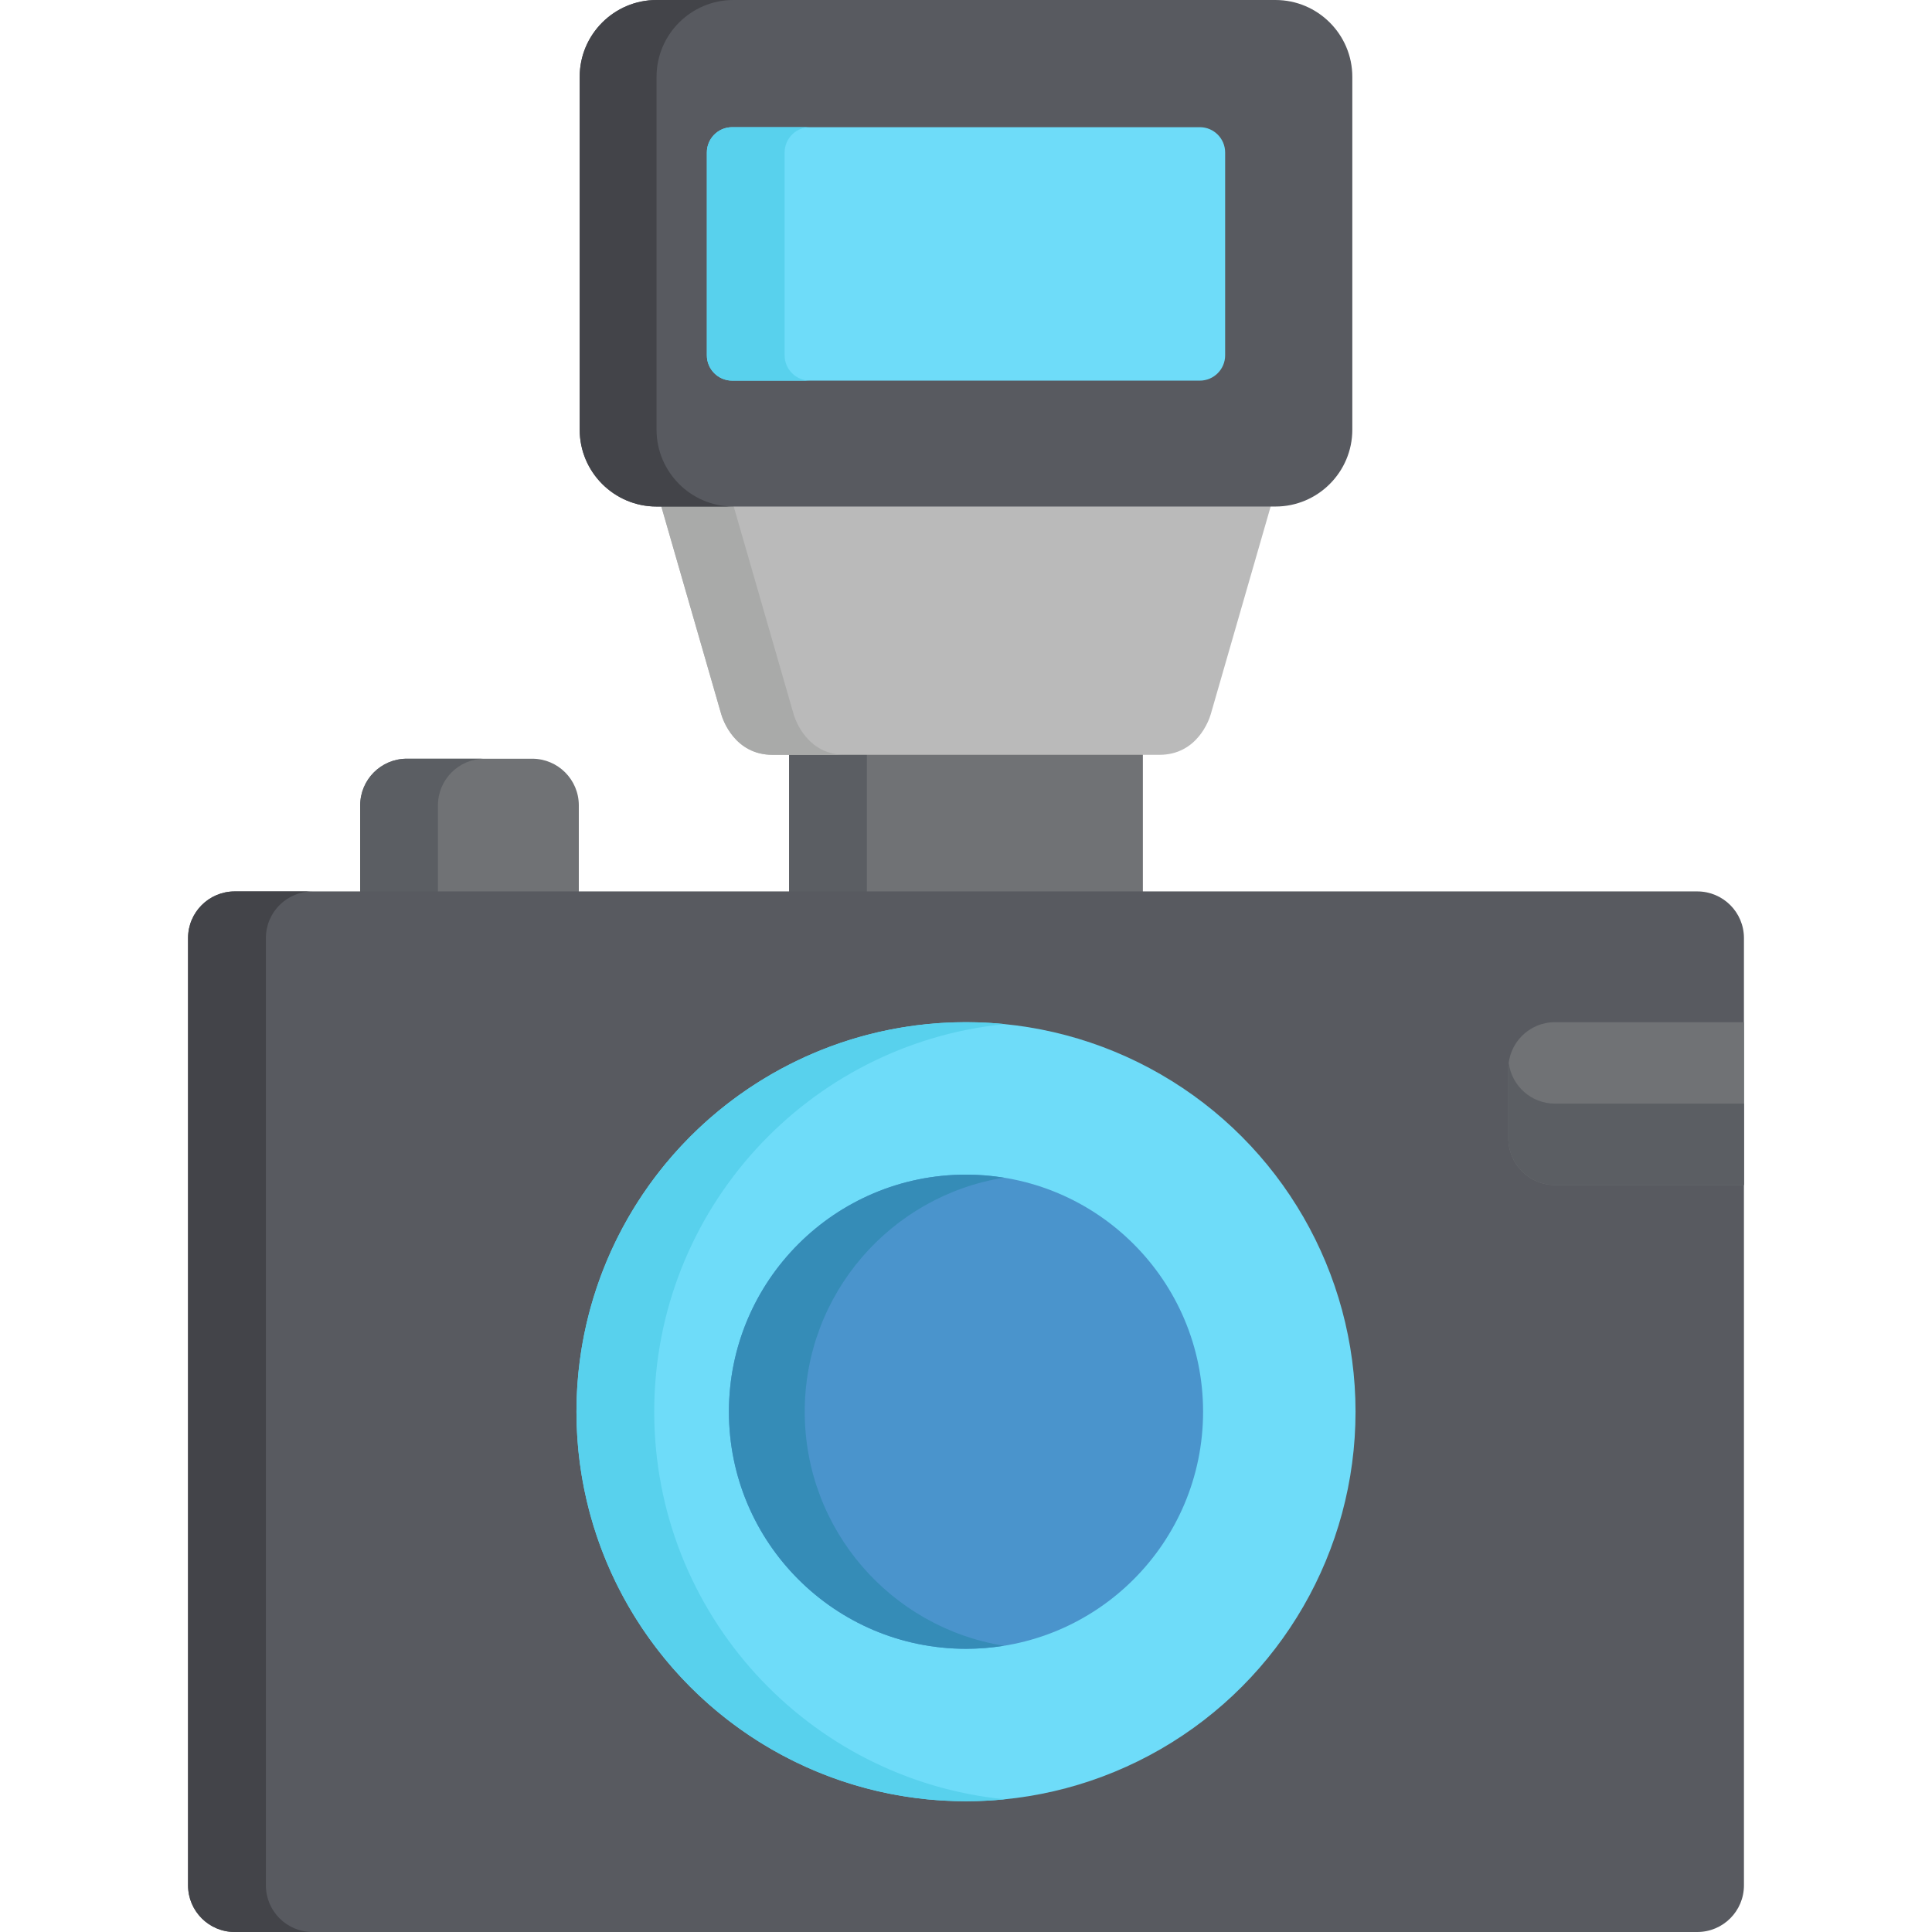 <?xml version="1.0" encoding="iso-8859-1"?>
<!-- Generator: Adobe Illustrator 19.0.0, SVG Export Plug-In . SVG Version: 6.00 Build 0)  -->
<svg version="1.1" id="Capa_1" xmlns="http://www.w3.org/2000/svg" xmlns:xlink="http://www.w3.org/1999/xlink" x="0px" y="0px"
	 viewBox="0 0 512 512" style="enable-background:new 0 0 512 512;" xml:space="preserve">
<g>
	<rect x="209.12" y="197.65" style="fill:#707275;" width="93.75" height="40.649"/>
	<path style="fill:#707275;" d="M141.03,201.067h-33.213c-6.827,0-12.363,5.536-12.363,12.363v23.835h57.939V213.43
		C153.393,206.602,147.857,201.067,141.03,201.067z"/>
</g>
<g>
	<rect x="209.12" y="197.65" style="fill:#5B5E63;" width="20.605" height="40.649"/>
	<path style="fill:#5B5E63;" d="M128.422,201.067h-20.605c-6.827,0-12.363,5.536-12.363,12.363v23.835h20.605V213.43
		C116.059,206.602,121.594,201.067,128.422,201.067z"/>
</g>
<path style="fill:#BABABA;" d="M320.832,189.375l0.047-0.162c0.001-0.004,0.004-0.013,0.004-0.013l17.127-59.379h-82.009h-0.002
	H173.99l17.127,59.379c0,0,0.002,0.009,0.004,0.013l0.047,0.162c0.41,1.373,3.552,10.662,13.57,10.662h51.261h0.002h51.261
	C317.281,200.037,320.423,190.748,320.832,189.375z"/>
<path style="fill:#A9AAA9;" d="M210.35,189.375l-0.047-0.162c-0.001-0.004-0.004-0.013-0.004-0.013l-17.127-59.379H173.99
	l17.127,59.379c0,0,0.002,0.009,0.004,0.013l0.047,0.162c0.41,1.373,3.552,10.662,13.57,10.662h19.182
	C213.902,200.037,210.76,190.748,210.35,189.375z"/>
<path style="fill:#585A60;" d="M449.8,236.234h-61.545h-264.51H62.2c-6.829,0-12.363,5.536-12.363,12.363v251.04
	c0,6.827,5.534,12.363,12.363,12.363h61.545h264.51H449.8c6.827,0,12.363-5.536,12.363-12.363v-251.04
	C462.163,241.77,456.627,236.234,449.8,236.234z"/>
<path style="fill:#434449;" d="M70.463,499.637v-251.04c0-6.827,5.534-12.363,12.363-12.363H62.2
	c-6.829,0-12.363,5.536-12.363,12.363v251.04c0,6.827,5.534,12.363,12.363,12.363h20.626C75.997,512,70.463,506.464,70.463,499.637z
	"/>
<path style="fill:#585A60;" d="M338.008,134.237H173.99c-11.23,0-20.367-9.137-20.367-20.368V20.37C153.622,9.138,162.76,0,173.99,0
	h164.018c11.232,0,20.37,9.138,20.37,20.37v93.499C358.378,125.099,349.24,134.237,338.008,134.237z"/>
<path style="fill:#434449;" d="M173.99,113.868V20.37C173.99,9.138,183.127,0,194.357,0H173.99c-11.23,0-20.367,9.138-20.367,20.37
	v93.499c0,11.231,9.137,20.368,20.367,20.368h20.367C183.127,134.237,173.99,125.099,173.99,113.868z"/>
<circle style="fill:#6EDCF9;" cx="256" cy="374.12" r="103.23"/>
<path style="fill:#58D1ED;" d="M173.376,374.118c0-53.535,40.752-97.547,92.925-102.718c-3.389-0.335-6.825-0.51-10.302-0.51
	c-57.012,0-103.228,46.216-103.228,103.228c0,57.01,46.216,103.228,103.228,103.228c3.478,0,6.913-0.175,10.302-0.511
	C214.128,471.665,173.376,427.651,173.376,374.118z"/>
<circle style="fill:#4A94CC;" cx="256" cy="374.12" r="62.829"/>
<path style="fill:#358CB7;" d="M213.262,374.118c0-31.279,22.86-57.21,52.783-62.02c-3.272-0.526-6.624-0.809-10.044-0.809
	c-34.7,0-62.829,28.131-62.829,62.829c0,34.7,28.129,62.827,62.829,62.827c3.42,0,6.773-0.284,10.044-0.809
	C236.122,431.327,213.262,405.398,213.262,374.118z"/>
<path style="fill:#707275;" d="M462.163,270.89h-50.082c-6.827,0-12.363,5.535-12.363,12.363v18.435
	c0,6.828,5.536,12.363,12.363,12.363h50.082V270.89z"/>
<path style="fill:#5B5E63;" d="M399.829,281.681c-0.066,0.516-0.111,1.038-0.111,1.572v18.435c0,6.828,5.536,12.363,12.363,12.363
	h50.082v-21.58h-50.082C405.788,292.471,400.603,287.765,399.829,281.681z"/>
<path style="fill:#6EDCF9;" d="M317.962,33.704h-31.38h-29.784h-1.595h-29.785h-31.379c-3.708,0-6.714,3.006-6.714,6.714v18.146
	v4.72v8.008V81.43v12.727c0,3.707,3.006,6.714,6.714,6.714h31.379h29.785h1.595h29.784h31.38c3.707,0,6.714-3.006,6.714-6.714V81.43
	V71.291v-8.008v-4.72V40.418C324.675,36.711,321.669,33.704,317.962,33.704z"/>
<path style="fill:#58D1ED;" d="M207.93,94.157V81.43V71.291v-8.008v-4.72V40.418c0-3.708,3.006-6.714,6.714-6.714h-20.605
	c-3.708,0-6.714,3.006-6.714,6.714v18.146v4.72v8.008V81.43v12.727c0,3.707,3.006,6.714,6.714,6.714h20.605
	C210.935,100.871,207.93,97.864,207.93,94.157z"/>
<g>
</g>
<g>
</g>
<g>
</g>
<g>
</g>
<g>
</g>
<g>
</g>
<g>
</g>
<g>
</g>
<g>
</g>
<g>
</g>
<g>
</g>
<g>
</g>
<g>
</g>
<g>
</g>
<g>
</g>
</svg>
